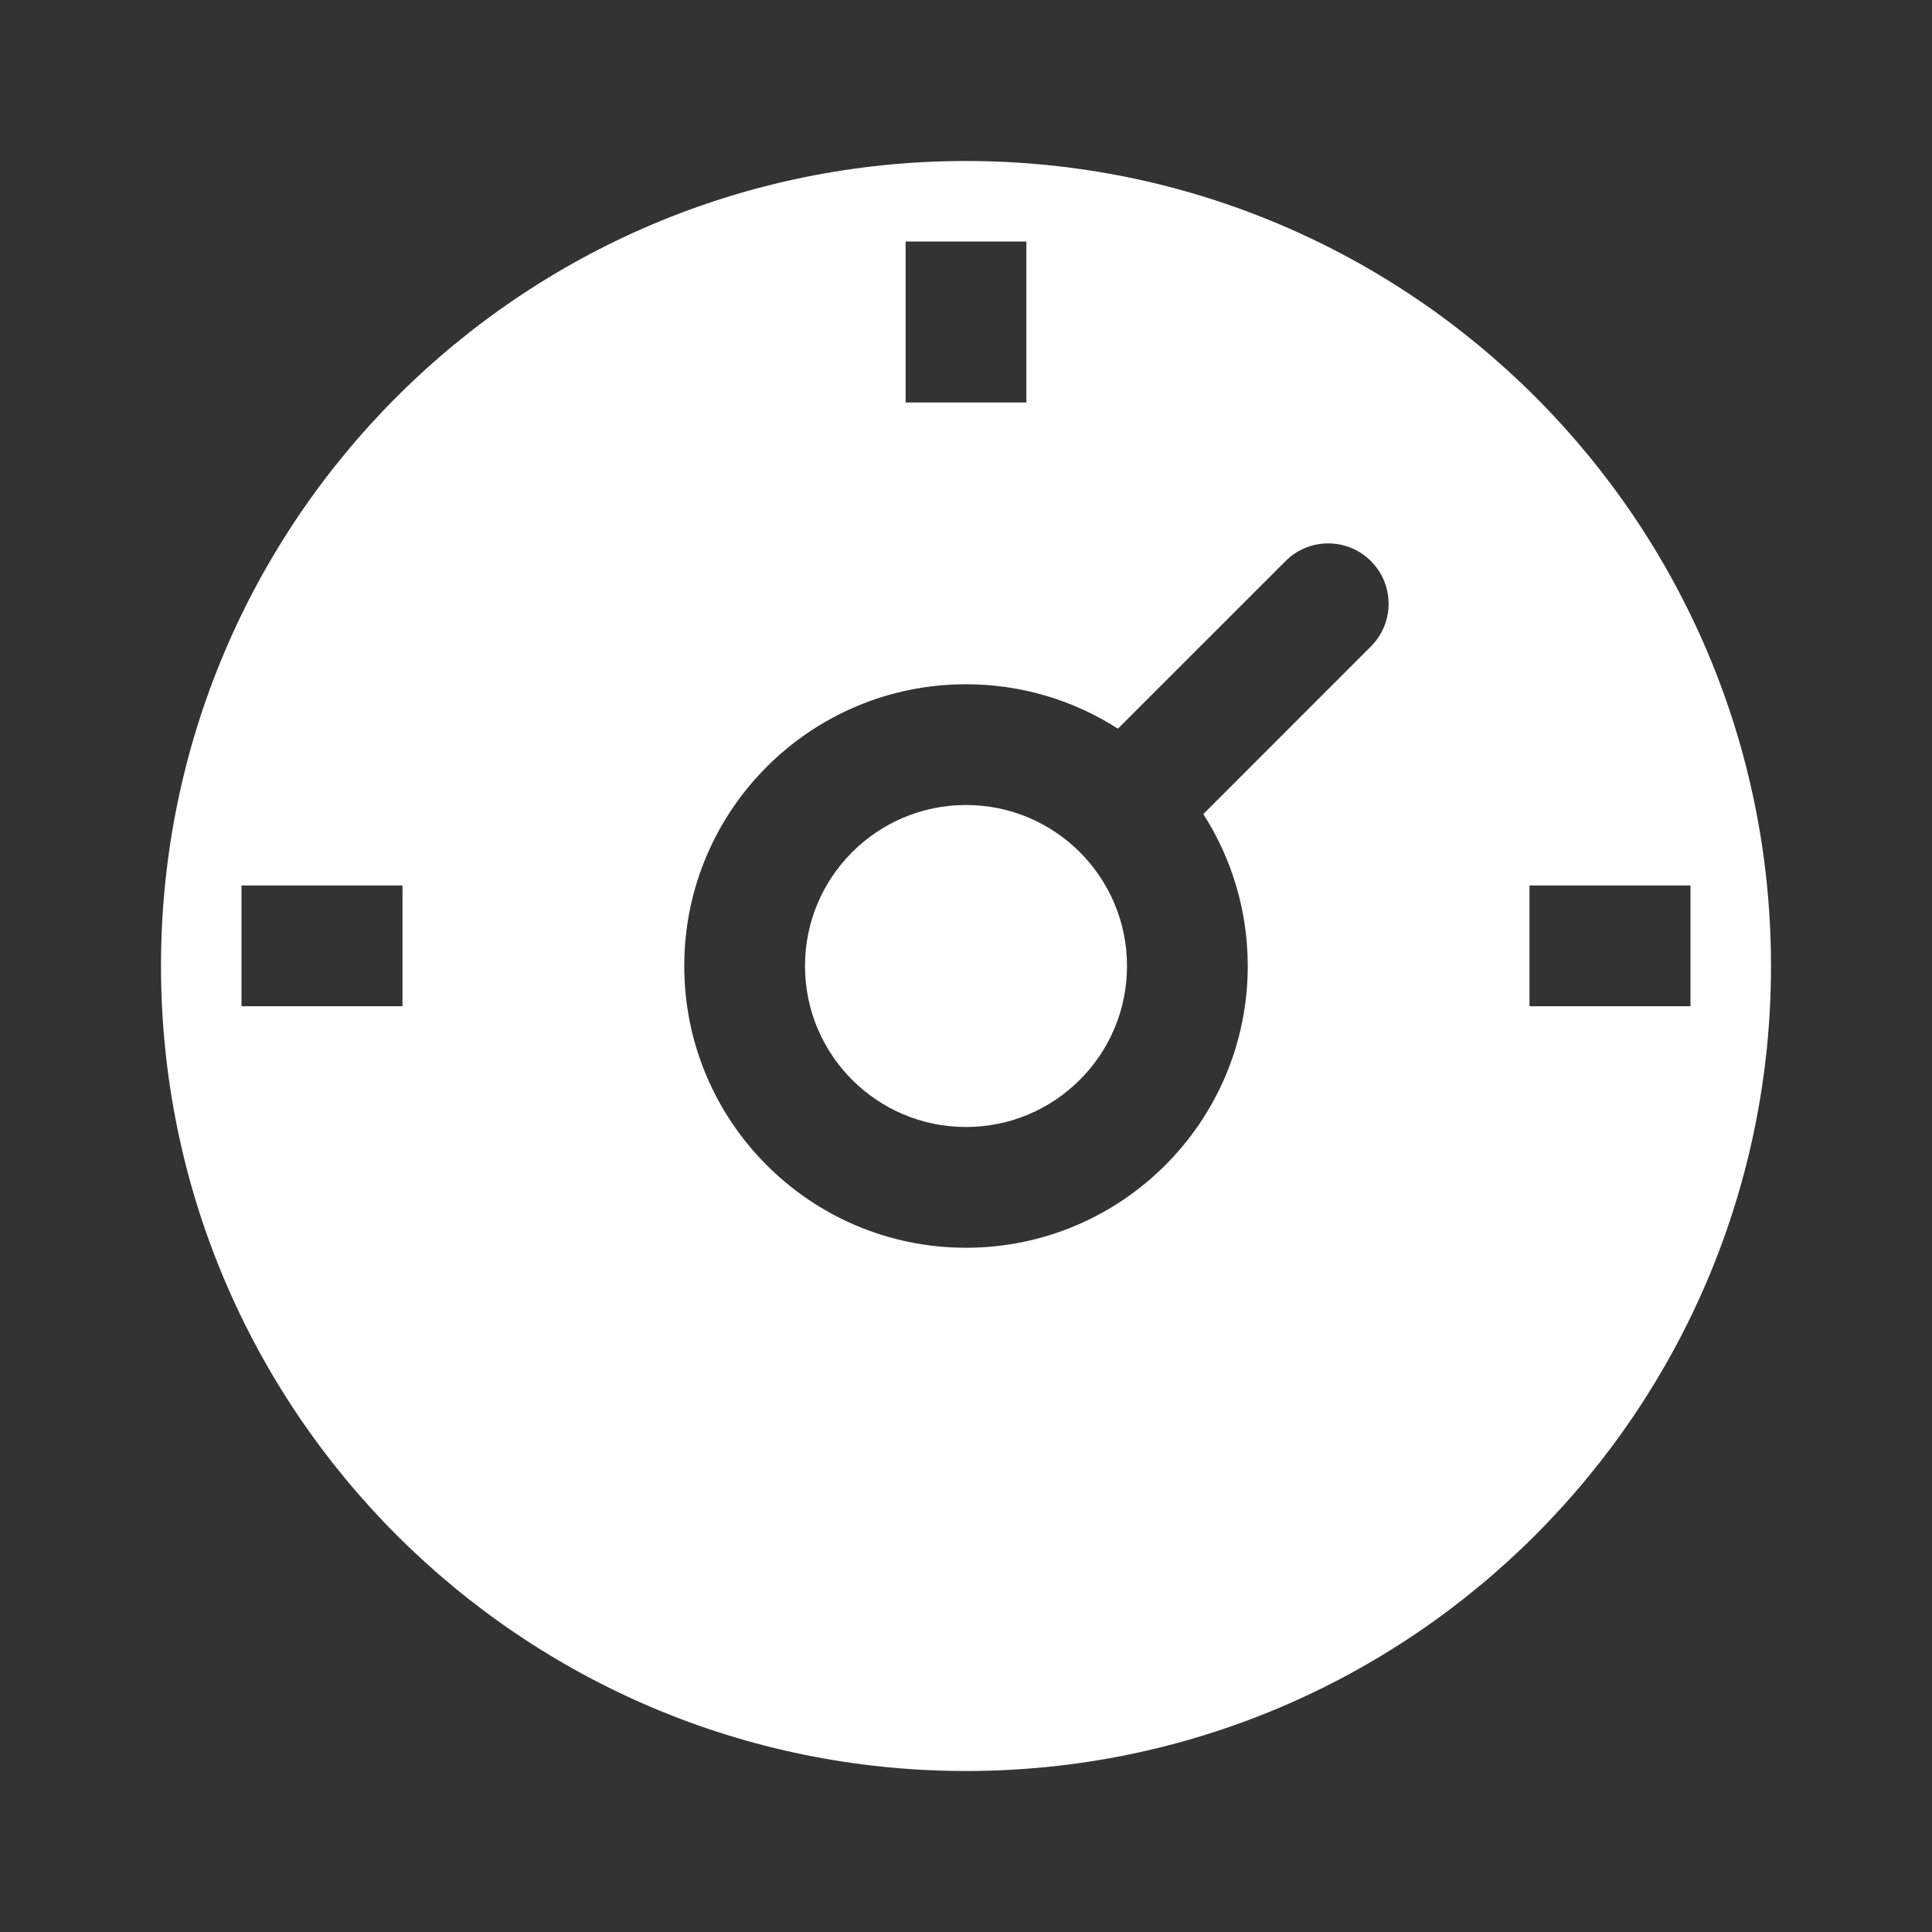 <?xml version="1.0" encoding="UTF-8"?>
<svg width="24px" height="24px" viewBox="0 0 24 24" version="1.1" xmlns="http://www.w3.org/2000/svg" xmlns:xlink="http://www.w3.org/1999/xlink">
    <rect x="0" y="0" width="24" height="24" fill="#333333" stroke="none"/>
    <!-- Generator: Sketch 48.2 (47327) - http://www.bohemiancoding.com/sketch -->
    <title>xxxhdpi/ic_pressure</title>
    <desc>Created with Sketch.</desc>
    <defs></defs>
    <g id="Symbols" stroke="none" stroke-width="1" fill="none" fill-rule="evenodd">
        <g id="ic_pressure" fill="#FFFFFF">
            <path d="M13.887,9.052 C13.343,8.703 12.695,8.5 12,8.5 C10.067,8.5 8.5,10.067 8.5,12 C8.5,13.933 10.067,15.5 12,15.5 C13.933,15.5 15.5,13.933 15.5,12 C15.5,11.305 15.297,10.657 14.948,10.113 L17.03,8.03 C17.323,7.737 17.323,7.263 17.03,6.97 C16.737,6.677 16.263,6.677 15.97,6.97 L13.887,9.052 Z M12,22 C6.477,22 2,17.523 2,12 C2,6.477 6.477,2 12,2 C17.523,2 22,6.477 22,12 C22,17.523 17.523,22 12,22 Z M3,12.5 L5,12.5 L5,11 L3,11 L3,12.5 Z M19,12.5 L21,12.5 L21,11 L19,11 L19,12.5 Z M12.75,5 L12.75,3 L11.25,3 L11.25,5 L12.75,5 Z" id="Combined-Shape" fill-rule="nonzero"></path>
            <circle id="Oval-6" cx="12" cy="12" r="2"></circle>
        </g>
    </g>
</svg>